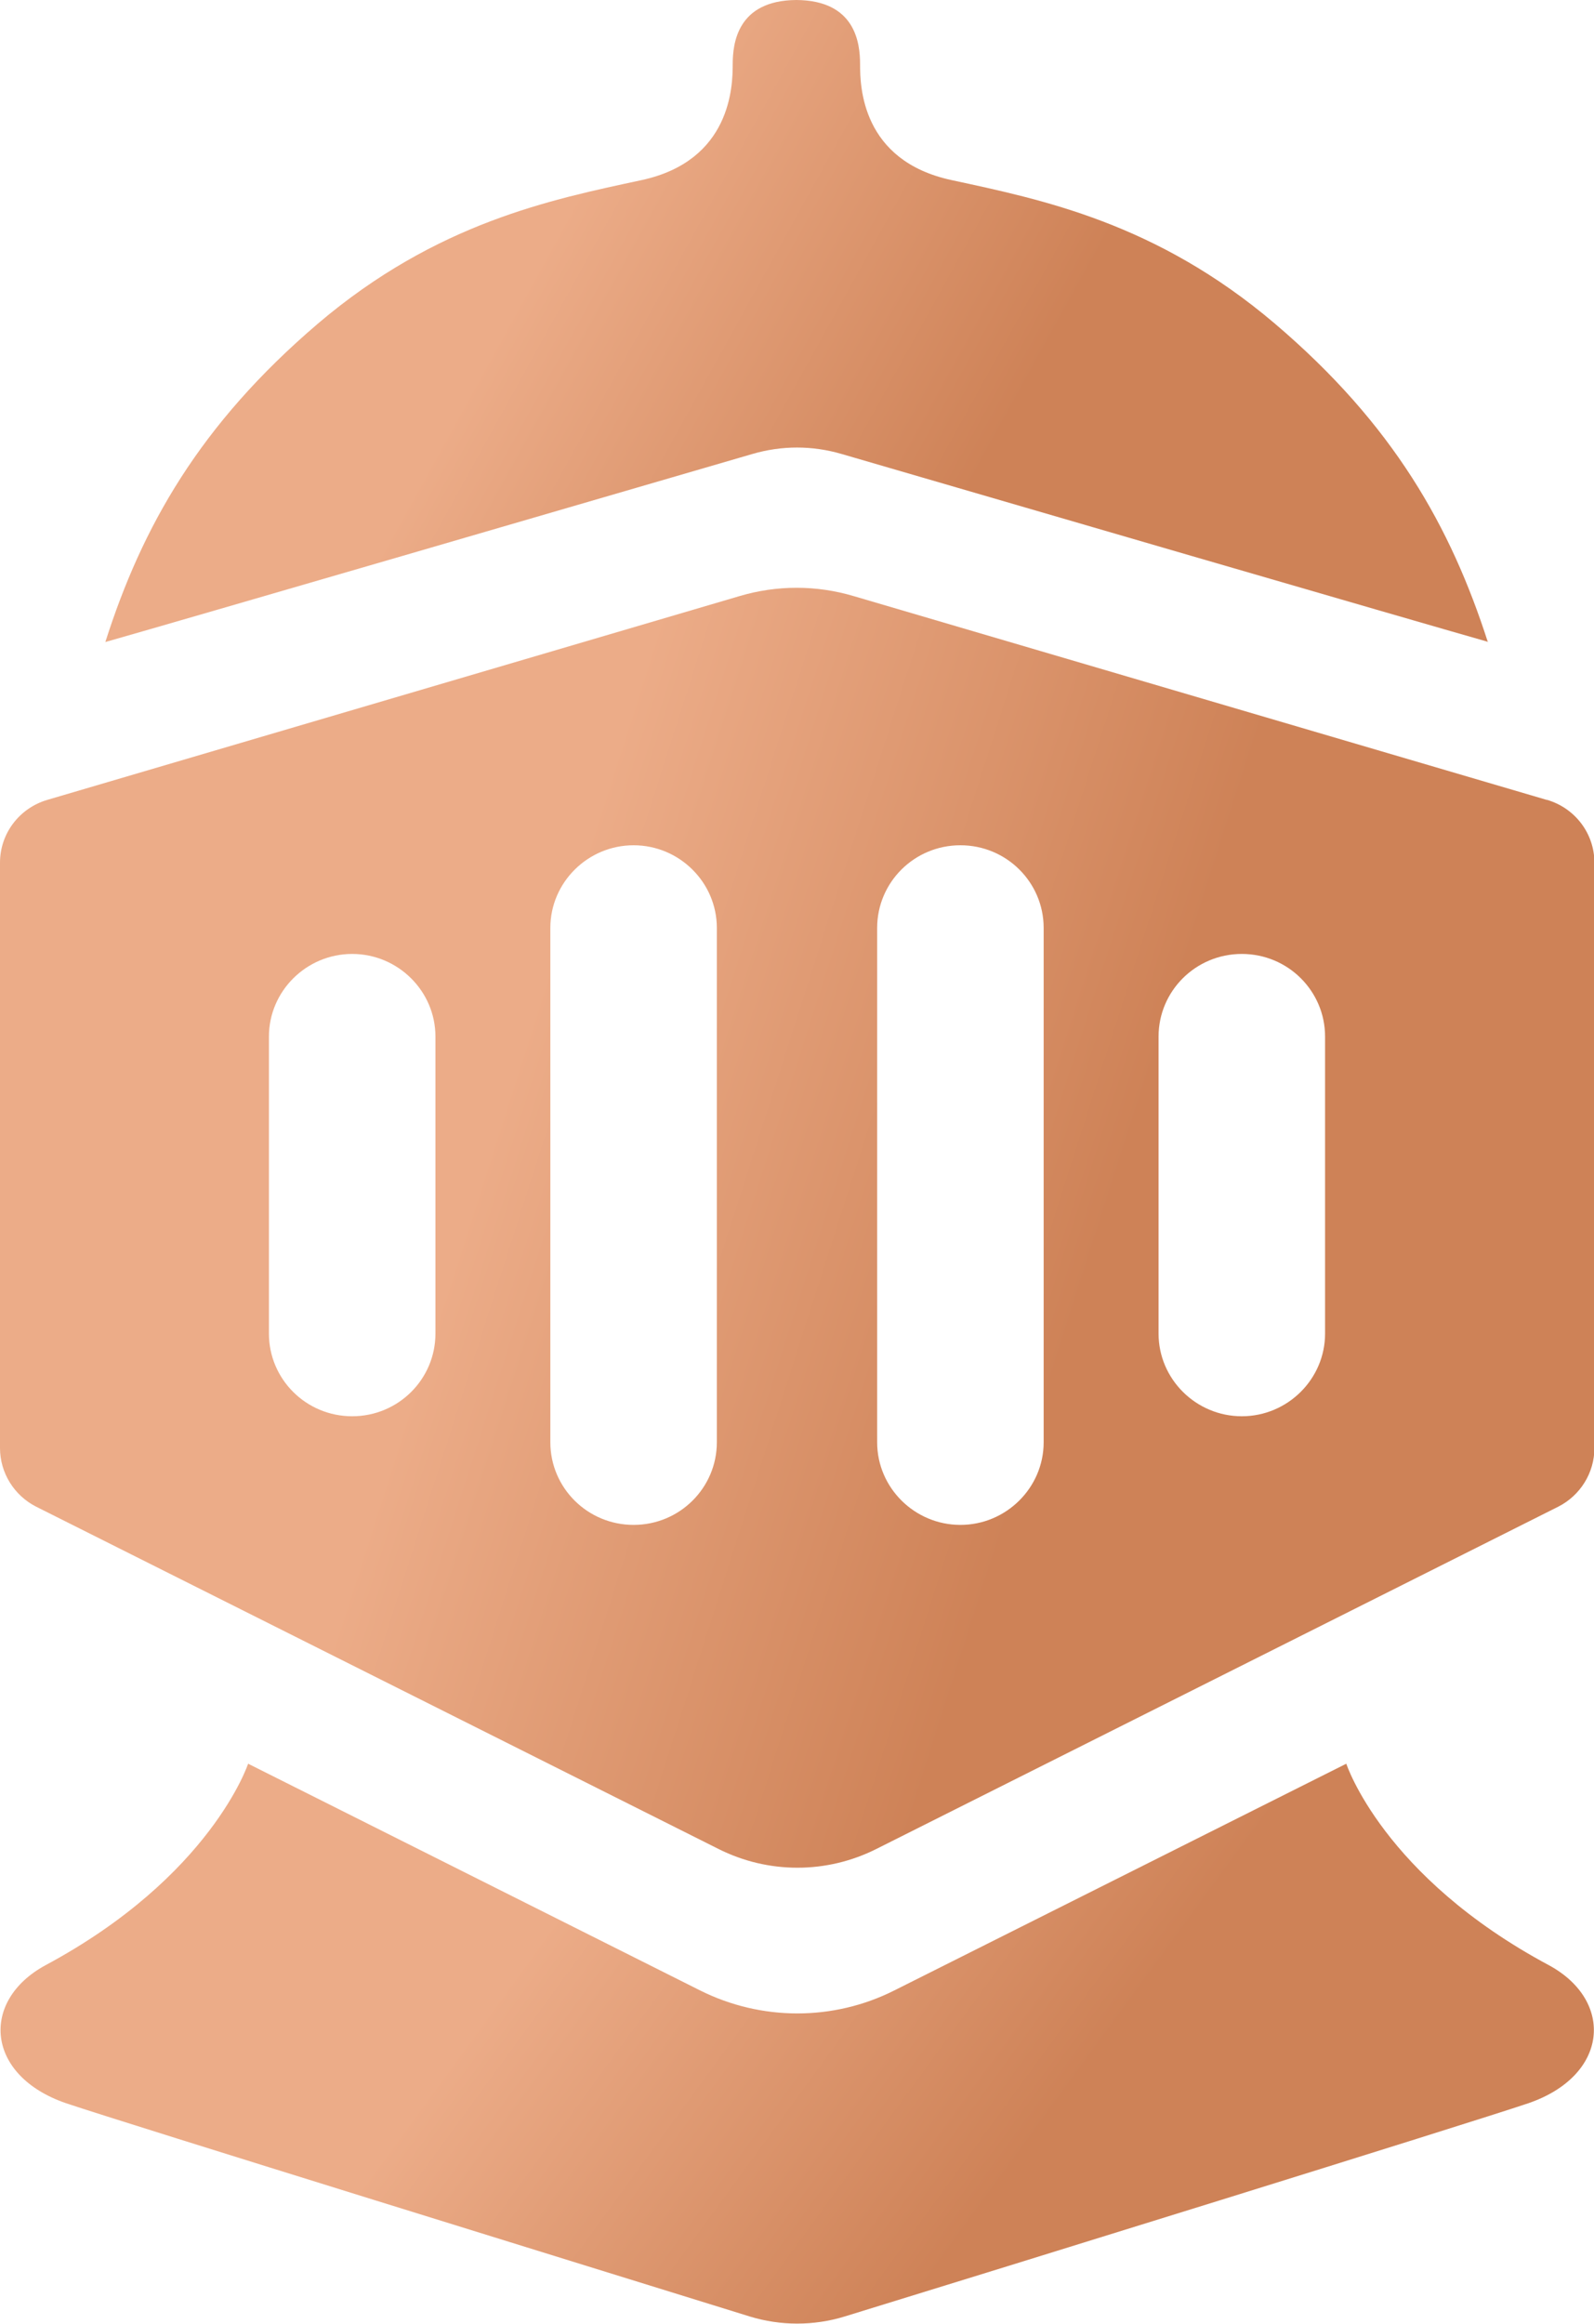 <svg width="35" height="51" viewBox="0 0 35 51" fill="none" xmlns="http://www.w3.org/2000/svg">
<g clip-path="url(#clip0_14_342)">
<path d="M32.687 14.09C31.024 13.618 21.654 10.889 18.483 9.964C17.834 9.774 17.166 9.774 16.517 9.964C13.345 10.889 3.976 13.618 2.313 14.09C3.117 11.569 4.378 9.321 6.984 7.099C9.589 4.887 12.102 4.379 14.086 3.953C16.06 3.527 16.088 1.877 16.088 1.414C16.088 0.952 16.188 0.009 17.486 0C18.784 0.009 18.885 0.943 18.885 1.414C18.885 1.886 18.912 3.527 20.896 3.953C22.87 4.379 25.384 4.887 27.989 7.099C30.603 9.321 31.856 11.569 32.669 14.09H32.687Z" fill="url(#paint0_linear_14_342)"/>
<path d="M33.958 17.553L18.748 13.083C17.925 12.838 17.057 12.838 16.234 13.083L1.042 17.553C0.42 17.735 0 18.297 0 18.931V31.779C0 32.323 0.311 32.821 0.795 33.066L15.768 40.573C16.865 41.127 18.154 41.127 19.25 40.573L34.214 33.066C34.698 32.821 35.009 32.323 35.009 31.779V18.931C35.009 18.297 34.589 17.735 33.967 17.553H33.958ZM9.561 29.267C9.561 30.265 8.748 31.081 7.733 31.081C6.718 31.081 5.905 30.265 5.905 29.267V22.748C5.905 21.751 6.728 20.935 7.733 20.935C8.739 20.935 9.561 21.751 9.561 22.748V29.267ZM15.74 31.652C15.74 32.649 14.927 33.465 13.912 33.465C12.898 33.465 12.084 32.649 12.084 31.652V20.364C12.084 19.366 12.907 18.55 13.912 18.55C14.918 18.55 15.74 19.366 15.74 20.364V31.652ZM22.916 31.652C22.916 32.649 22.093 33.465 21.088 33.465C20.082 33.465 19.26 32.649 19.26 31.652V20.364C19.26 19.366 20.073 18.55 21.088 18.55C22.102 18.55 22.916 19.366 22.916 20.364V31.652ZM29.095 29.267C29.095 30.265 28.272 31.081 27.267 31.081C26.261 31.081 25.439 30.265 25.439 29.267V22.748C25.439 21.751 26.252 20.935 27.267 20.935C28.282 20.935 29.095 21.751 29.095 22.748V29.267Z" fill="url(#paint1_linear_14_342)"/>
<path d="M33.556 46.158C32.185 46.621 21.883 49.812 18.547 50.837C17.87 51.045 17.139 51.045 16.462 50.837C13.126 49.803 2.834 46.621 1.453 46.158C-0.32 45.551 -0.439 43.91 0.996 43.13C4.634 41.181 5.448 38.706 5.448 38.706L15.375 43.683C16.718 44.354 18.3 44.354 19.634 43.683L29.561 38.706C29.561 38.706 30.366 41.181 34.013 43.13C35.448 43.91 35.329 45.551 33.556 46.158Z" fill="url(#paint2_linear_14_342)"/>
</g>
<defs>
<linearGradient id="paint0_linear_14_342" x1="19.925" y1="13.244" x2="10.553" y2="8.063" gradientUnits="userSpaceOnUse">
<stop stop-color="#CE8257"/>
<stop offset="1" stop-color="#ECAC88"/>
</linearGradient>
<linearGradient id="paint1_linear_14_342" x1="20.299" y1="39.303" x2="7.504" y2="35.213" gradientUnits="userSpaceOnUse">
<stop stop-color="#CE8257"/>
<stop offset="1" stop-color="#ECAC88"/>
</linearGradient>
<linearGradient id="paint2_linear_14_342" x1="20.297" y1="50.256" x2="11.105" y2="43.544" gradientUnits="userSpaceOnUse">
<stop stop-color="#CE8257"/>
<stop offset="1" stop-color="#ECAC88"/>
</linearGradient>
<clipPath id="clip0_14_342">
<rect width="35" height="51" fill="white"/>
</clipPath>
</defs>
</svg>

